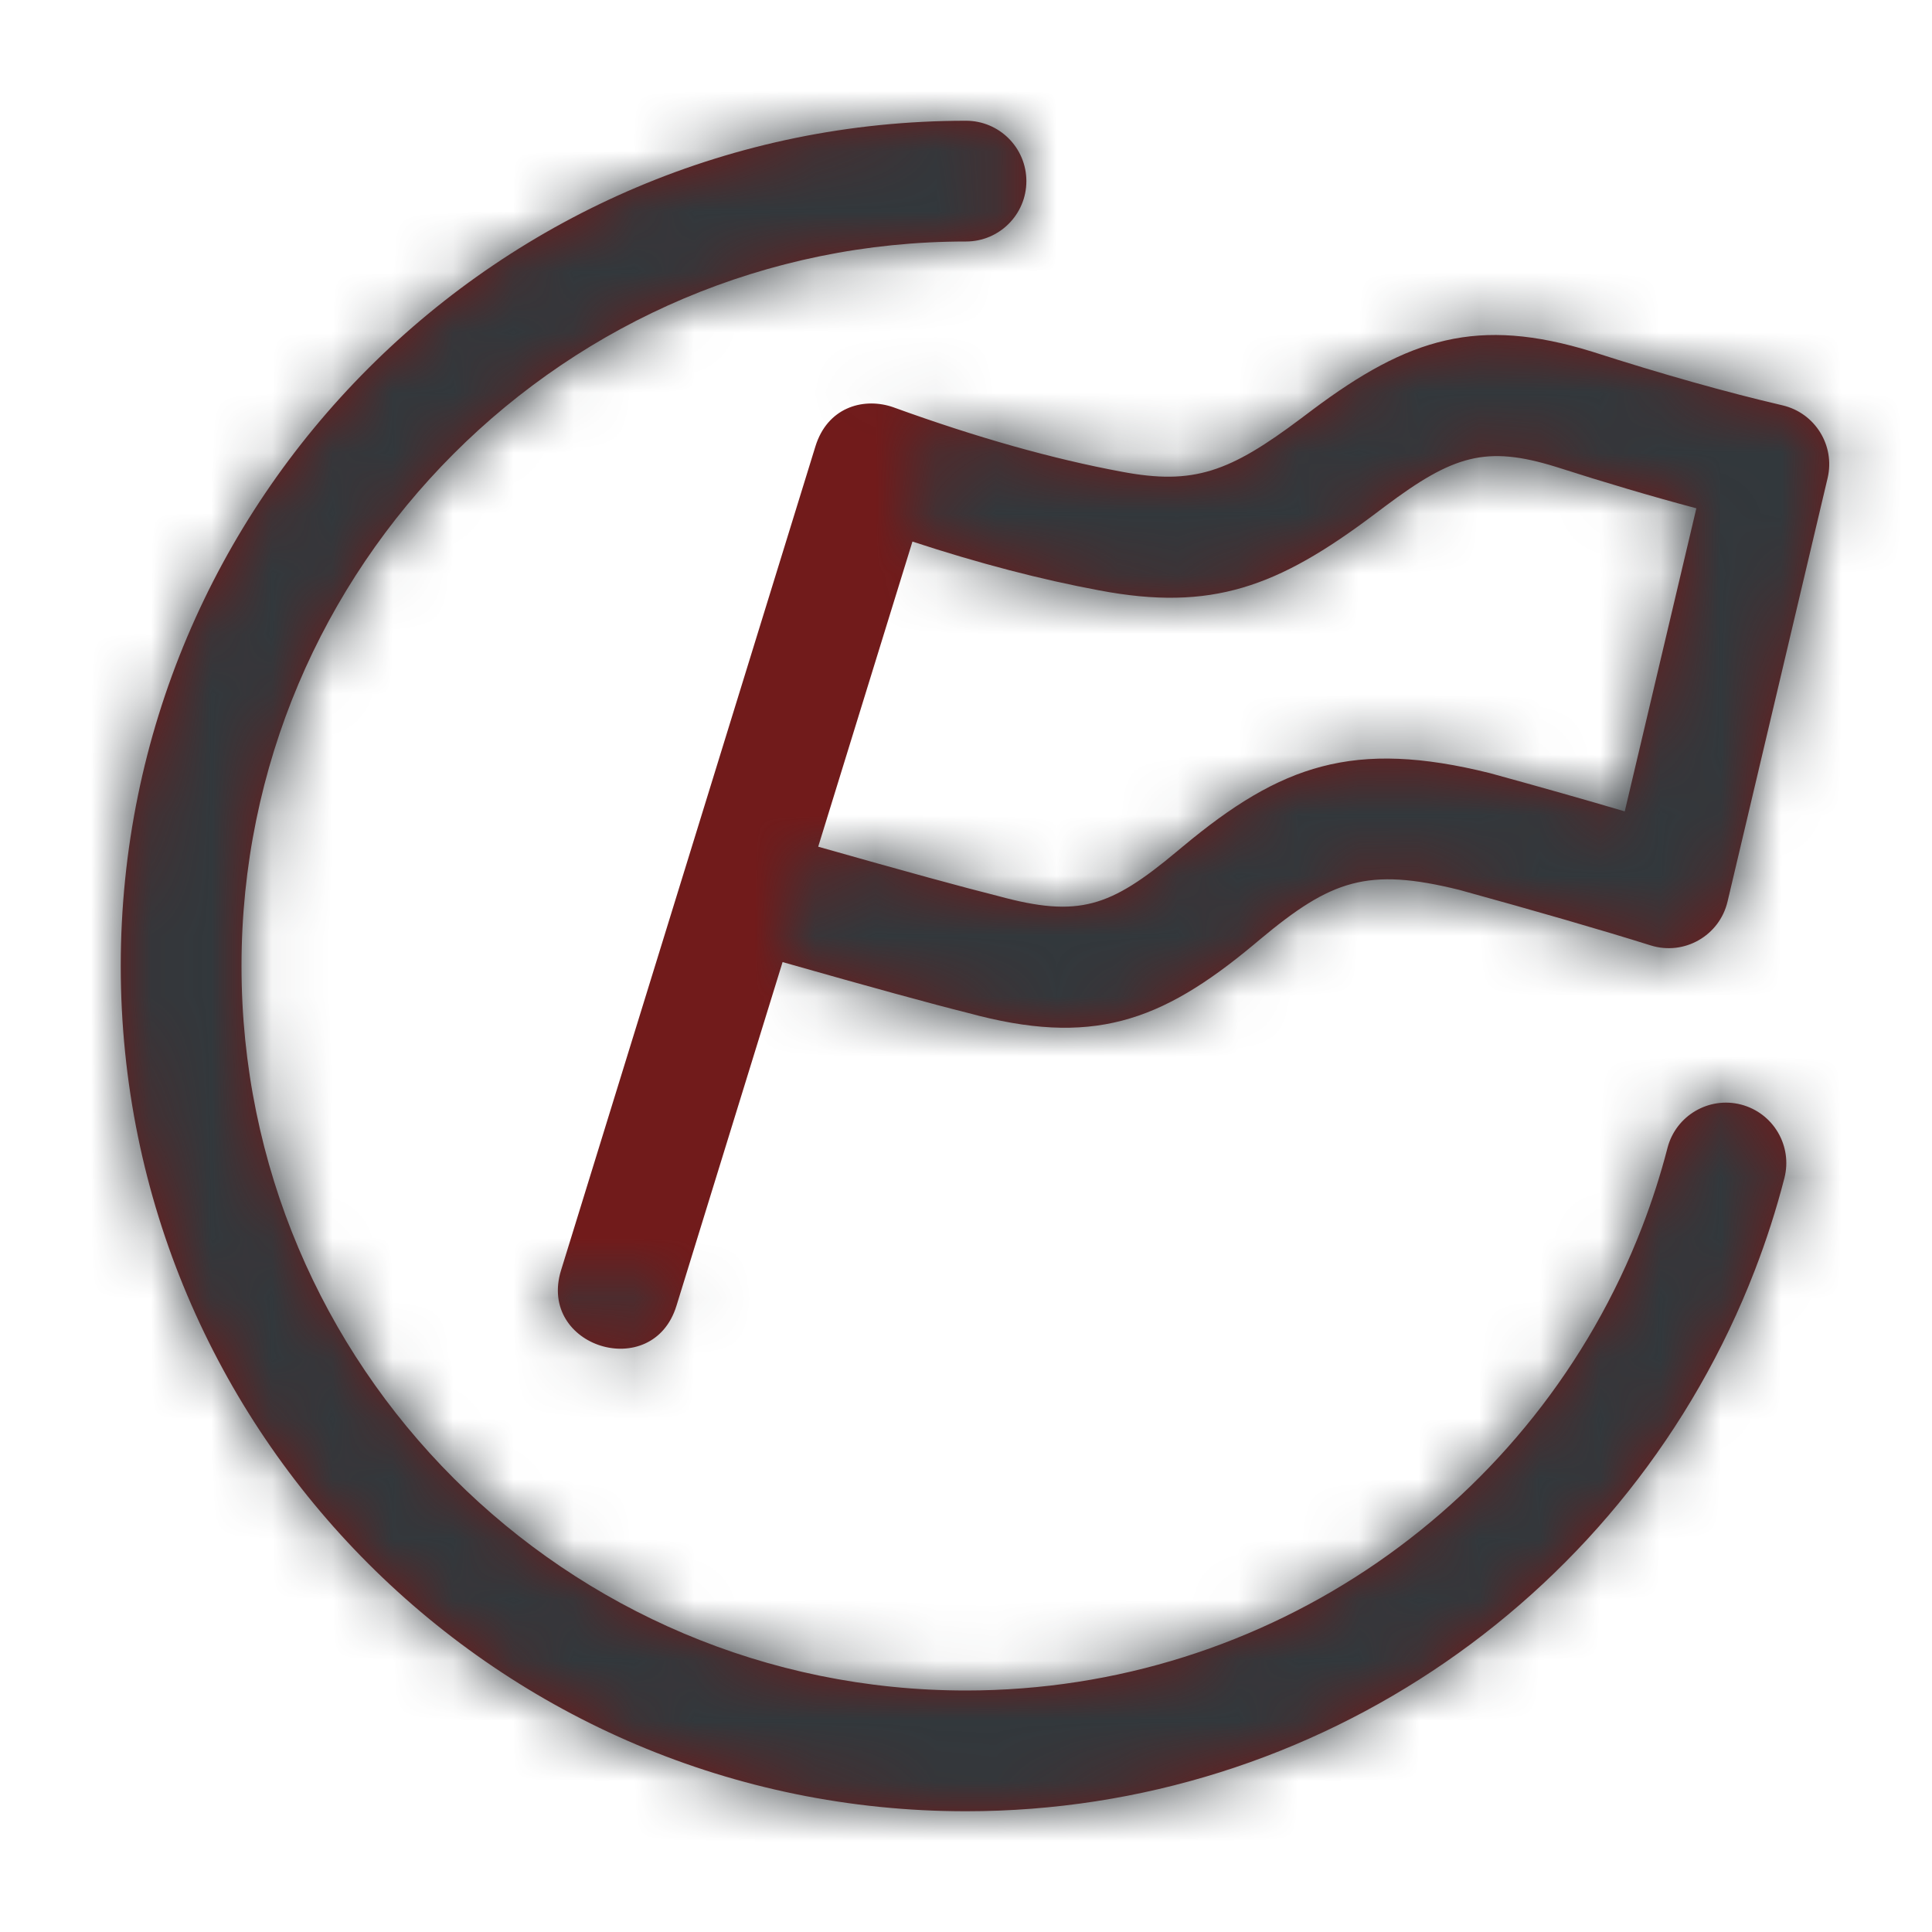<?xml version="1.0" encoding="UTF-8"?>
<svg width="32px" height="32px" viewBox="0 0 32 32" version="1.1" xmlns="http://www.w3.org/2000/svg" xmlns:xlink="http://www.w3.org/1999/xlink">
    <!-- Generator: Sketch 54.1 (76490) - https://sketchapp.com -->
    <title>icons/dashboard/flag</title>
    <desc>Created with Sketch.</desc>
    <defs>
        <path d="M11.34,14.41 L13.506,7.393 C13.675,6.847 14.266,6.553 14.803,6.748 C16.182,7.248 17.44,7.602 18.578,7.813 C19.774,8.04 20.369,7.817 21.554,6.927 C21.646,6.858 21.646,6.858 21.74,6.787 C23.331,5.596 24.478,5.239 26.372,5.825 C27.539,6.2 28.591,6.496 29.525,6.714 C30.064,6.84 30.398,7.38 30.271,7.918 L28.613,14.935 C28.479,15.499 27.895,15.832 27.341,15.659 C26.522,15.402 25.457,15.094 24.173,14.74 C22.652,14.363 22.053,14.572 20.869,15.56 L20.77,15.643 C19.214,16.94 18.074,17.334 16.031,16.777 C15.441,16.63 14.42,16.35 12.962,15.935 L11.204,21.629 L9.293,21.039 L11.334,14.429 C11.336,14.423 11.338,14.416 11.34,14.41 Z M11.204,21.629 C10.81,22.903 8.899,22.313 9.293,21.039 L11.34,14.41 L13.506,7.393 C13.9,6.119 15.811,6.709 15.417,7.983 L15.113,8.97 L13.552,14.024 L11.204,21.629 Z M13.552,14.024 C14.967,14.426 15.96,14.698 16.536,14.842 C17.868,15.205 18.387,15.026 19.489,14.106 L19.588,14.024 C21.216,12.666 22.421,12.244 24.679,12.806 C25.521,13.037 26.264,13.248 26.911,13.439 L28.097,8.419 C27.372,8.226 26.596,7.997 25.77,7.732 C24.61,7.373 24.068,7.542 22.94,8.387 C22.849,8.456 22.849,8.456 22.755,8.526 C21.165,9.721 20.068,10.131 18.21,9.779 C17.245,9.6 16.213,9.331 15.113,8.97 L13.552,14.024 Z M16,2 C16.552,2 17,2.448 17,3 C17,3.552 16.552,4 16,4 C9.373,4 4,9.373 4,16 C4,22.627 9.373,28 16,28 C21.002,28 25.426,24.911 27.198,20.323 C27.363,19.895 27.504,19.458 27.619,19.013 C27.757,18.479 28.303,18.157 28.837,18.295 C29.372,18.434 29.693,18.979 29.555,19.514 C29.421,20.034 29.257,20.544 29.064,21.043 C26.996,26.397 21.835,30 16,30 C8.268,30 2,23.732 2,16 C2,8.268 8.268,2 16,2 Z" id="path-1"></path>
    </defs>
    <g id="icons/dashboard/flag" stroke="none" stroke-width="1" fill="none" fill-rule="evenodd">
        <rect fill="#FFFFFF" opacity="0" x="0" y="0" width="32" height="32"></rect>
        <mask id="mask-2" fill="white">
            <use xlink:href="#path-1"></use>
        </mask>
        <use id="Combined-Shape" fill="#711B1B" fill-rule="nonzero" xlink:href="#path-1"></use>
        <g id="color/moon-900" mask="url(#mask-2)" fill="#32383C">
            <rect id="Rectangle" x="0" y="0" width="32" height="32"></rect>
        </g>
        <g id="icon-objetivo" mask="url(#mask-2)">
            <g transform="translate(2, 2)"></g>
        </g>
    </g>
</svg>